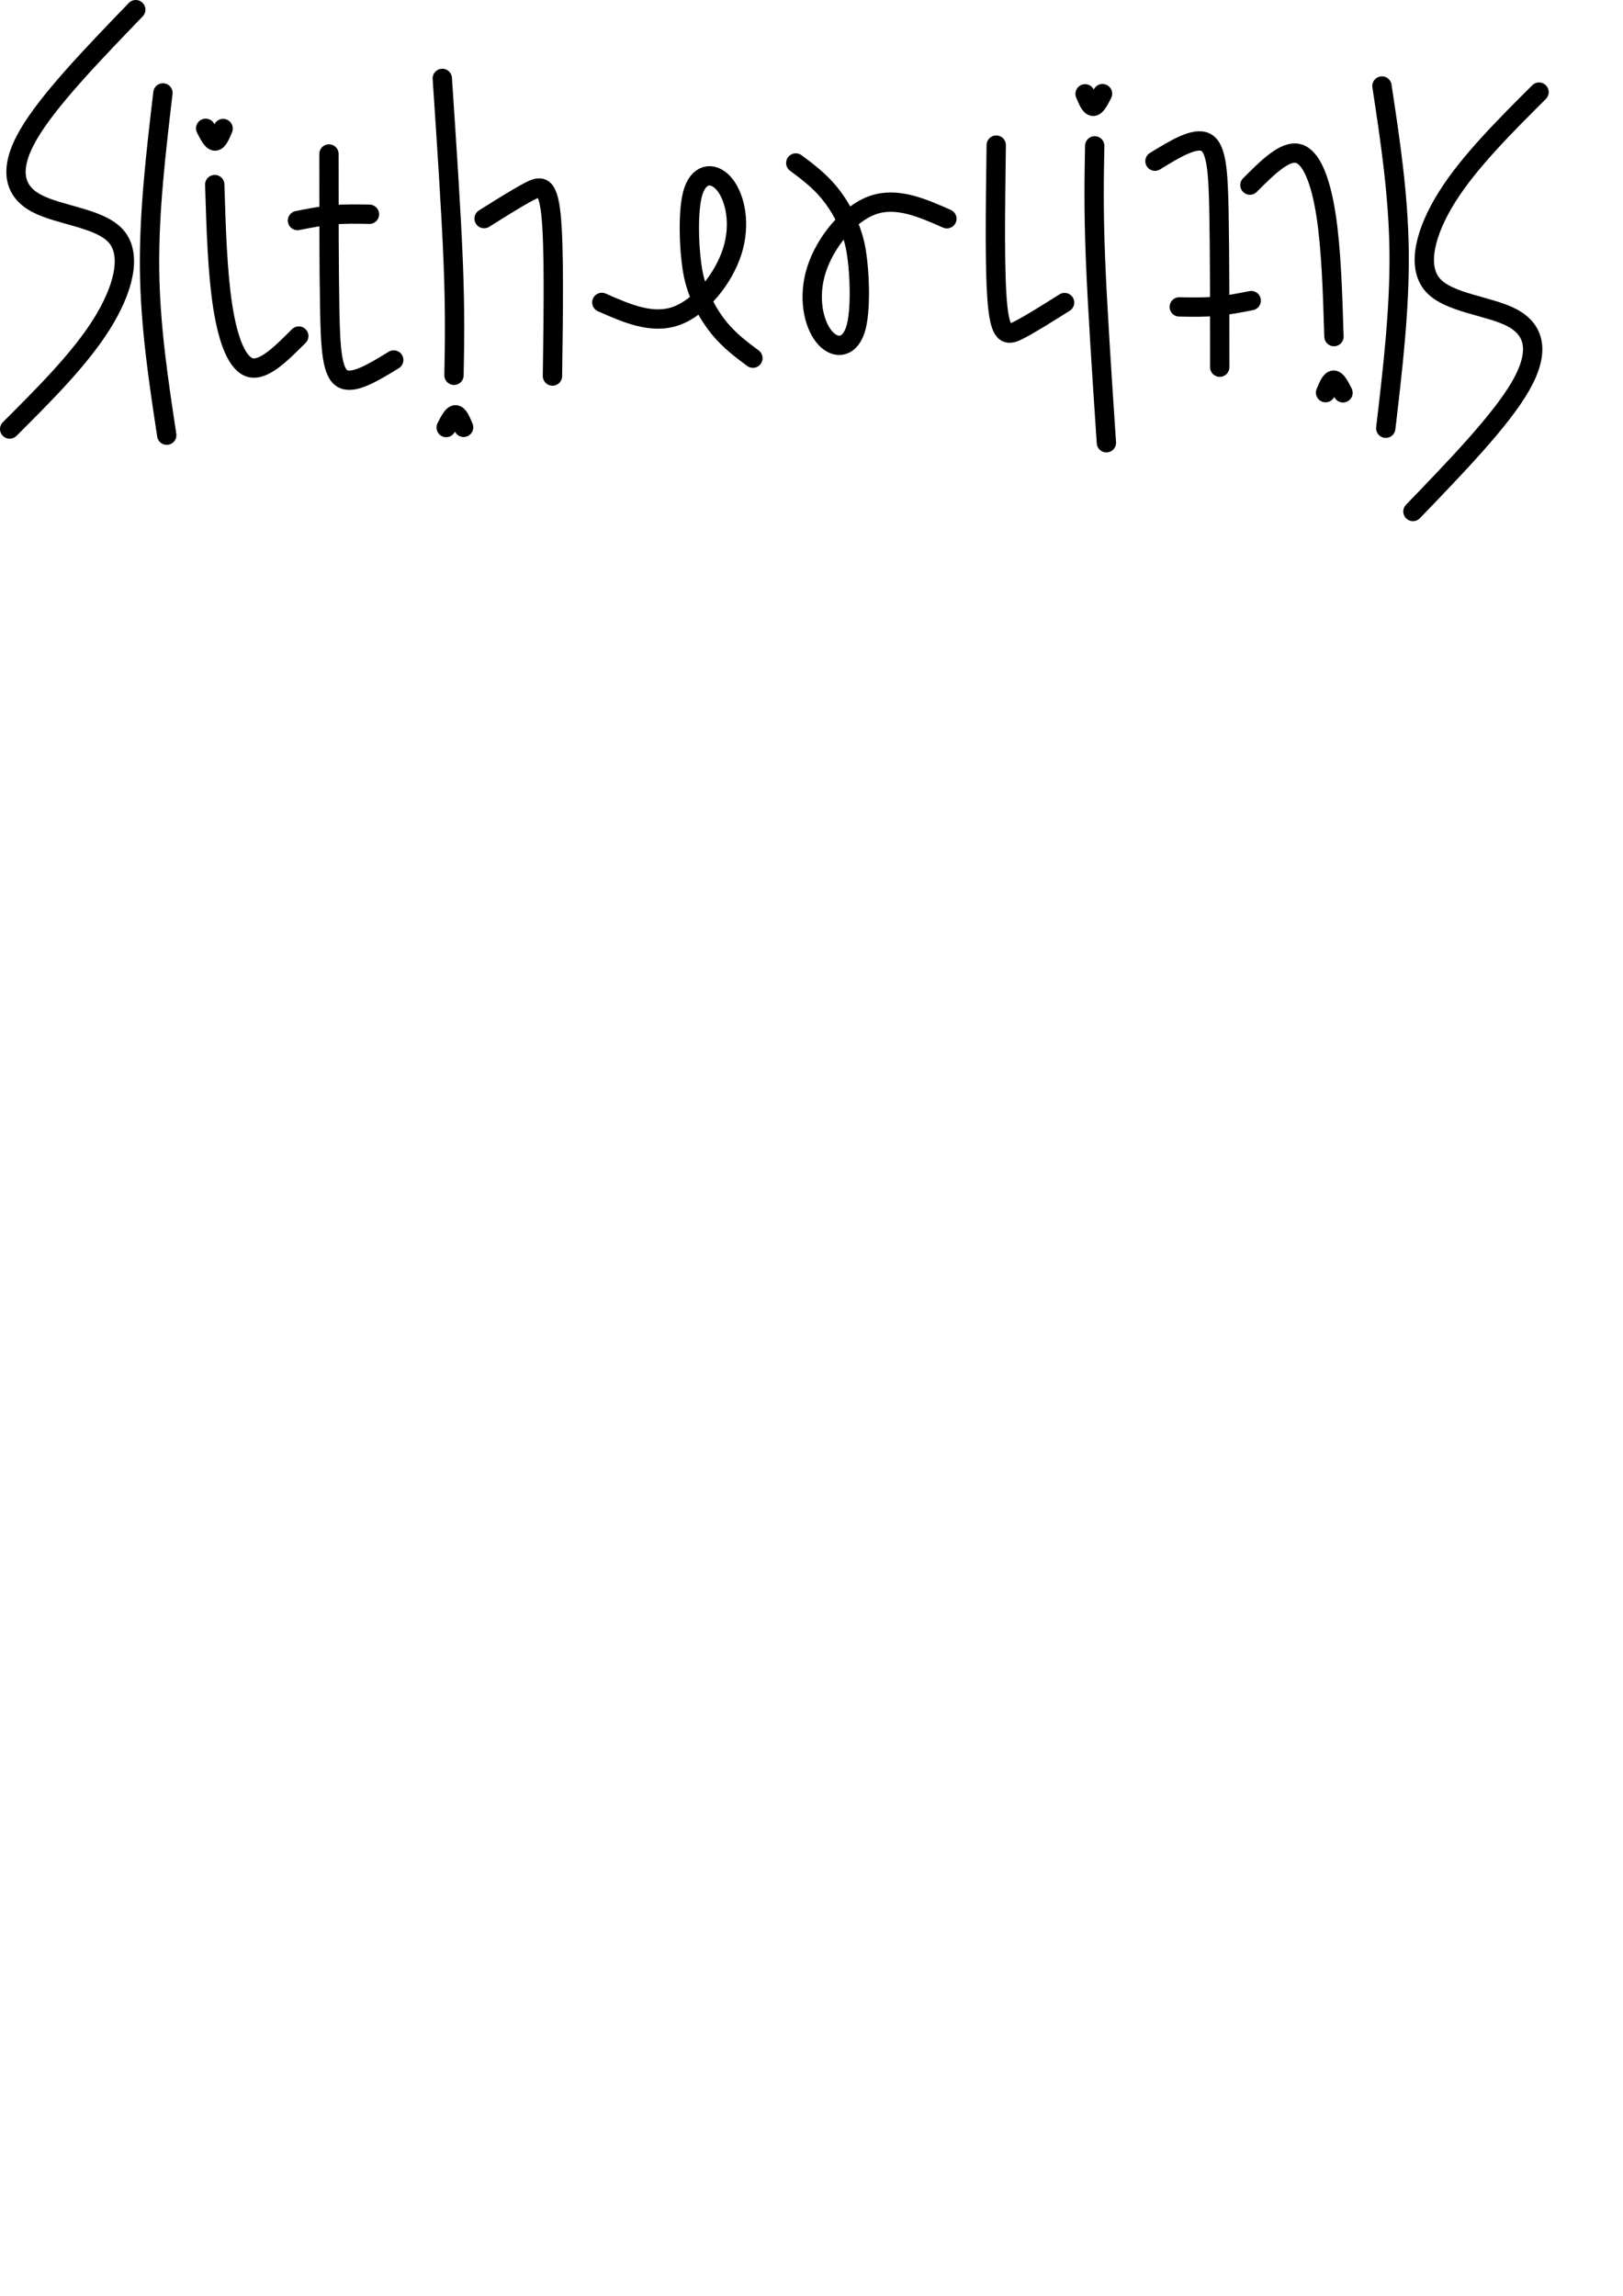 <?xml version="1.0" encoding="UTF-8" standalone="no"?>
<svg
   xmlns:dc="http://purl.org/dc/elements/1.1/"
   xmlns:cc="http://creativecommons.org/ns#"
   xmlns:rdf="http://www.w3.org/1999/02/22-rdf-syntax-ns#"
   xmlns:svg="http://www.w3.org/2000/svg"
   xmlns="http://www.w3.org/2000/svg"
   xmlns:sodipodi="http://sodipodi.sourceforge.net/DTD/sodipodi-0.dtd"
   xmlns:inkscape="http://www.inkscape.org/namespaces/inkscape"
   width="210mm"
   height="297mm"
   viewBox="0 0 210 297"
   version="1.1"
   id="svg8"
   sodipodi:docname="slink.svg"
   inkscape:version="1.0.2-2 (e86c870879, 2021-01-15)">
  <defs
     id="defs2">
    <inkscape:path-effect
       effect="bspline"
       id="path-effect1075"
       is_visible="true"
       lpeversion="1"
       weight="33.333"
       steps="2"
       helper_size="0"
       apply_no_weight="true"
       apply_with_weight="true"
       only_selected="false" />
    <inkscape:path-effect
       effect="bspline"
       id="path-effect1071"
       is_visible="true"
       lpeversion="1"
       weight="33.333"
       steps="2"
       helper_size="0"
       apply_no_weight="true"
       apply_with_weight="true"
       only_selected="false" />
    <inkscape:path-effect
       effect="bspline"
       id="path-effect1067"
       is_visible="true"
       lpeversion="1"
       weight="33.333"
       steps="2"
       helper_size="0"
       apply_no_weight="true"
       apply_with_weight="true"
       only_selected="false" />
    <inkscape:path-effect
       effect="bspline"
       id="path-effect1063"
       is_visible="true"
       lpeversion="1"
       weight="33.333"
       steps="2"
       helper_size="0"
       apply_no_weight="true"
       apply_with_weight="true"
       only_selected="false" />
    <inkscape:path-effect
       effect="bspline"
       id="path-effect1059"
       is_visible="true"
       lpeversion="1"
       weight="33.333"
       steps="2"
       helper_size="0"
       apply_no_weight="true"
       apply_with_weight="true"
       only_selected="false" />
    <inkscape:path-effect
       effect="bspline"
       id="path-effect1055"
       is_visible="true"
       lpeversion="1"
       weight="33.333"
       steps="2"
       helper_size="0"
       apply_no_weight="true"
       apply_with_weight="true"
       only_selected="false" />
    <inkscape:path-effect
       effect="bspline"
       id="path-effect1051"
       is_visible="true"
       lpeversion="1"
       weight="33.333"
       steps="2"
       helper_size="0"
       apply_no_weight="true"
       apply_with_weight="true"
       only_selected="false" />
    <inkscape:path-effect
       effect="bspline"
       id="path-effect1047"
       is_visible="true"
       lpeversion="1"
       weight="33.333"
       steps="2"
       helper_size="0"
       apply_no_weight="true"
       apply_with_weight="true"
       only_selected="false" />
    <inkscape:path-effect
       effect="bspline"
       id="path-effect1043"
       is_visible="true"
       lpeversion="1"
       weight="33.333"
       steps="2"
       helper_size="0"
       apply_no_weight="true"
       apply_with_weight="true"
       only_selected="false" />
    <inkscape:path-effect
       effect="bspline"
       id="path-effect1039"
       is_visible="true"
       lpeversion="1"
       weight="33.333"
       steps="2"
       helper_size="0"
       apply_no_weight="true"
       apply_with_weight="true"
       only_selected="false" />
    <inkscape:path-effect
       effect="bspline"
       id="path-effect1035"
       is_visible="true"
       lpeversion="1"
       weight="33.333"
       steps="2"
       helper_size="0"
       apply_no_weight="true"
       apply_with_weight="true"
       only_selected="false" />
    <inkscape:path-effect
       effect="bspline"
       id="path-effect1031"
       is_visible="true"
       lpeversion="1"
       weight="33.333"
       steps="2"
       helper_size="0"
       apply_no_weight="true"
       apply_with_weight="true"
       only_selected="false" />
    <inkscape:path-effect
       effect="bspline"
       id="path-effect1027"
       is_visible="true"
       lpeversion="1"
       weight="33.333"
       steps="2"
       helper_size="0"
       apply_no_weight="true"
       apply_with_weight="true"
       only_selected="false" />
    <inkscape:path-effect
       effect="bspline"
       id="path-effect1023"
       is_visible="true"
       lpeversion="1"
       weight="33.333"
       steps="2"
       helper_size="0"
       apply_no_weight="true"
       apply_with_weight="true"
       only_selected="false" />
    <inkscape:path-effect
       effect="bspline"
       id="path-effect1019"
       is_visible="true"
       lpeversion="1"
       weight="33.333"
       steps="2"
       helper_size="0"
       apply_no_weight="true"
       apply_with_weight="true"
       only_selected="false" />
    <inkscape:path-effect
       effect="bspline"
       id="path-effect1015"
       is_visible="true"
       lpeversion="1"
       weight="33.333"
       steps="2"
       helper_size="0"
       apply_no_weight="true"
       apply_with_weight="true"
       only_selected="false" />
    <inkscape:path-effect
       effect="bspline"
       id="path-effect1011"
       is_visible="true"
       lpeversion="1"
       weight="33.333"
       steps="2"
       helper_size="0"
       apply_no_weight="true"
       apply_with_weight="true"
       only_selected="false" />
    <inkscape:path-effect
       effect="bspline"
       id="path-effect1007"
       is_visible="true"
       lpeversion="1"
       weight="33.333"
       steps="2"
       helper_size="0"
       apply_no_weight="true"
       apply_with_weight="true"
       only_selected="false" />
    <inkscape:path-effect
       effect="bspline"
       id="path-effect1003"
       is_visible="true"
       lpeversion="1"
       weight="33.333"
       steps="2"
       helper_size="0"
       apply_no_weight="true"
       apply_with_weight="true"
       only_selected="false" />
    <inkscape:path-effect
       effect="bspline"
       id="path-effect999"
       is_visible="true"
       lpeversion="1"
       weight="33.333"
       steps="2"
       helper_size="0"
       apply_no_weight="true"
       apply_with_weight="true"
       only_selected="false" />
    <inkscape:path-effect
       effect="bspline"
       id="path-effect995"
       is_visible="true"
       lpeversion="1"
       weight="33.333"
       steps="2"
       helper_size="0"
       apply_no_weight="true"
       apply_with_weight="true"
       only_selected="false" />
    <inkscape:path-effect
       effect="bspline"
       id="path-effect991"
       is_visible="true"
       lpeversion="1"
       weight="33.333"
       steps="2"
       helper_size="0"
       apply_no_weight="true"
       apply_with_weight="true"
       only_selected="false" />
    <inkscape:path-effect
       effect="bspline"
       id="path-effect987"
       is_visible="true"
       lpeversion="1"
       weight="33.333"
       steps="2"
       helper_size="0"
       apply_no_weight="true"
       apply_with_weight="true"
       only_selected="false" />
    <inkscape:path-effect
       effect="bspline"
       id="path-effect983"
       is_visible="true"
       lpeversion="1"
       weight="33.333"
       steps="2"
       helper_size="0"
       apply_no_weight="true"
       apply_with_weight="true"
       only_selected="false" />
    <inkscape:path-effect
       effect="bspline"
       id="path-effect979"
       is_visible="true"
       lpeversion="1"
       weight="33.333"
       steps="2"
       helper_size="0"
       apply_no_weight="true"
       apply_with_weight="true"
       only_selected="false" />
    <inkscape:path-effect
       effect="bspline"
       id="path-effect975"
       is_visible="true"
       lpeversion="1"
       weight="33.333"
       steps="2"
       helper_size="0"
       apply_no_weight="true"
       apply_with_weight="true"
       only_selected="false" />
    <inkscape:path-effect
       effect="bspline"
       id="path-effect971"
       is_visible="true"
       lpeversion="1"
       weight="33.333"
       steps="2"
       helper_size="0"
       apply_no_weight="true"
       apply_with_weight="true"
       only_selected="false" />
    <inkscape:path-effect
       effect="bspline"
       id="path-effect967"
       is_visible="true"
       lpeversion="1"
       weight="33.333"
       steps="2"
       helper_size="0"
       apply_no_weight="true"
       apply_with_weight="true"
       only_selected="false" />
    <inkscape:path-effect
       effect="bspline"
       id="path-effect963"
       is_visible="true"
       lpeversion="1"
       weight="33.333"
       steps="2"
       helper_size="0"
       apply_no_weight="true"
       apply_with_weight="true"
       only_selected="false" />
    <inkscape:path-effect
       effect="bspline"
       id="path-effect959"
       is_visible="true"
       lpeversion="1"
       weight="33.333"
       steps="2"
       helper_size="0"
       apply_no_weight="true"
       apply_with_weight="true"
       only_selected="false" />
    <inkscape:path-effect
       effect="bspline"
       id="path-effect955"
       is_visible="true"
       lpeversion="1"
       weight="33.333"
       steps="2"
       helper_size="0"
       apply_no_weight="true"
       apply_with_weight="true"
       only_selected="false" />
    <inkscape:path-effect
       effect="bspline"
       id="path-effect951"
       is_visible="true"
       lpeversion="1"
       weight="33.333"
       steps="2"
       helper_size="0"
       apply_no_weight="true"
       apply_with_weight="true"
       only_selected="false" />
    <inkscape:path-effect
       effect="bspline"
       id="path-effect947"
       is_visible="true"
       lpeversion="1"
       weight="33.333"
       steps="2"
       helper_size="0"
       apply_no_weight="true"
       apply_with_weight="true"
       only_selected="false" />
    <inkscape:path-effect
       effect="bspline"
       id="path-effect943"
       is_visible="true"
       lpeversion="1"
       weight="33.333"
       steps="2"
       helper_size="0"
       apply_no_weight="true"
       apply_with_weight="true"
       only_selected="false" />
    <inkscape:path-effect
       effect="bspline"
       id="path-effect939"
       is_visible="true"
       lpeversion="1"
       weight="33.333"
       steps="2"
       helper_size="0"
       apply_no_weight="true"
       apply_with_weight="true"
       only_selected="false" />
    <inkscape:path-effect
       effect="bspline"
       id="path-effect935"
       is_visible="true"
       lpeversion="1"
       weight="33.333"
       steps="2"
       helper_size="0"
       apply_no_weight="true"
       apply_with_weight="true"
       only_selected="false" />
    <inkscape:path-effect
       effect="bspline"
       id="path-effect931"
       is_visible="true"
       lpeversion="1"
       weight="33.333"
       steps="2"
       helper_size="0"
       apply_no_weight="true"
       apply_with_weight="true"
       only_selected="false" />
    <inkscape:path-effect
       effect="bspline"
       id="path-effect927"
       is_visible="true"
       lpeversion="1"
       weight="33.333"
       steps="2"
       helper_size="0"
       apply_no_weight="true"
       apply_with_weight="true"
       only_selected="false" />
    <inkscape:path-effect
       effect="bspline"
       id="path-effect923"
       is_visible="true"
       lpeversion="1"
       weight="33.333"
       steps="2"
       helper_size="0"
       apply_no_weight="true"
       apply_with_weight="true"
       only_selected="false" />
    <inkscape:path-effect
       effect="bspline"
       id="path-effect919"
       is_visible="true"
       lpeversion="1"
       weight="33.333"
       steps="2"
       helper_size="0"
       apply_no_weight="true"
       apply_with_weight="true"
       only_selected="false" />
    <inkscape:path-effect
       effect="bspline"
       id="path-effect915"
       is_visible="true"
       lpeversion="1"
       weight="33.333"
       steps="2"
       helper_size="0"
       apply_no_weight="true"
       apply_with_weight="true"
       only_selected="false" />
    <inkscape:path-effect
       effect="bspline"
       id="path-effect906"
       is_visible="true"
       lpeversion="1"
       weight="33.333"
       steps="2"
       helper_size="0"
       apply_no_weight="true"
       apply_with_weight="true"
       only_selected="false" />
    <inkscape:path-effect
       effect="bspline"
       id="path-effect883"
       is_visible="true"
       lpeversion="1"
       weight="33.333"
       steps="2"
       helper_size="0"
       apply_no_weight="true"
       apply_with_weight="true"
       only_selected="false" />
    <inkscape:path-effect
       effect="bspline"
       id="path-effect871"
       is_visible="true"
       lpeversion="1"
       weight="33.333"
       steps="2"
       helper_size="0"
       apply_no_weight="true"
       apply_with_weight="true"
       only_selected="false" />
    <inkscape:path-effect
       effect="bspline"
       id="path-effect867"
       is_visible="true"
       lpeversion="1"
       weight="33.333"
       steps="2"
       helper_size="0"
       apply_no_weight="true"
       apply_with_weight="true"
       only_selected="false" />
    <inkscape:path-effect
       effect="bspline"
       id="path-effect863"
       is_visible="true"
       lpeversion="1"
       weight="33.333"
       steps="2"
       helper_size="0"
       apply_no_weight="true"
       apply_with_weight="true"
       only_selected="false" />
    <inkscape:path-effect
       effect="bspline"
       id="path-effect859"
       is_visible="true"
       lpeversion="1"
       weight="33.333"
       steps="2"
       helper_size="0"
       apply_no_weight="true"
       apply_with_weight="true"
       only_selected="false" />
    <inkscape:path-effect
       effect="bspline"
       id="path-effect855"
       is_visible="true"
       lpeversion="1"
       weight="33.333"
       steps="2"
       helper_size="0"
       apply_no_weight="true"
       apply_with_weight="true"
       only_selected="false" />
    <inkscape:path-effect
       effect="bspline"
       id="path-effect851"
       is_visible="true"
       lpeversion="1"
       weight="33.333"
       steps="2"
       helper_size="0"
       apply_no_weight="true"
       apply_with_weight="true"
       only_selected="false" />
    <inkscape:path-effect
       effect="bspline"
       id="path-effect843"
       is_visible="true"
       lpeversion="1"
       weight="33.333"
       steps="2"
       helper_size="0"
       apply_no_weight="true"
       apply_with_weight="true"
       only_selected="false" />
    <inkscape:path-effect
       effect="bspline"
       id="path-effect835"
       is_visible="true"
       lpeversion="1"
       weight="33.333"
       steps="2"
       helper_size="0"
       apply_no_weight="true"
       apply_with_weight="true"
       only_selected="false" />
  </defs>
  <sodipodi:namedview
     id="base"
     pagecolor="#ffffff"
     bordercolor="#666666"
     borderopacity="1.0"
     inkscape:pageopacity="0.0"
     inkscape:pageshadow="2"
     inkscape:zoom="0.56835586"
     inkscape:cx="534.88733"
     inkscape:cy="224.79486"
     inkscape:document-units="mm"
     inkscape:current-layer="layer1"
     inkscape:document-rotation="0"
     showgrid="false"
     inkscape:window-width="1267"
     inkscape:window-height="1040"
     inkscape:window-x="675"
     inkscape:window-y="7"
     inkscape:window-maximized="0" />
  <g
     inkscape:label="Layer 1"
     inkscape:groupmode="layer"
     id="layer1">
    <path
       style="fill:none;fill-opacity:0.902;stroke:#000000;stroke-width:2.5;stroke-linecap:round;stroke-linejoin:round;stroke-miterlimit:4;stroke-dasharray:none;stroke-opacity:1;paint-order:stroke fill markers"
       d="M 17.565,1.25 C 11.861,7.168 6.177,13.066 3.644,17.468 1.11,21.869 1.763,24.725 4.728,26.303 7.693,27.882 12.968,28.192 15.036,30.589 17.104,32.987 15.967,37.465 13.135,41.965 10.303,46.466 5.777,50.984 1.25,55.503"
       id="path841"
       inkscape:path-effect="#path-effect843"
       inkscape:original-d="M 17.56473,1.25 C 11.861264,7.1686219 6.1772411,13.06653 0.4553007,19.003243 1.1105232,21.868732 1.7633596,24.724676 2.4138102,27.571075 7.6923951,27.884069 12.968335,28.19442 18.241628,28.502122 17.103931,32.98682 15.967656,37.464607 14.830069,41.946257 10.303102,46.465817 1.25,55.502518 1.25,55.502518"
       sodipodi:nodetypes="cccccc" />
    <path
       style="fill:none;fill-opacity:0.902;stroke:#000000;stroke-width:2.5;stroke-linecap:round;stroke-linejoin:round;stroke-miterlimit:4;stroke-dasharray:none;stroke-opacity:1;paint-order:stroke fill markers"
       d="m 21.081,12.022 c -0.905,7.708 -1.81,15.417 -1.728,22.796 0.082,7.379 1.152,14.429 2.222,21.478"
       id="path849"
       inkscape:path-effect="#path-effect851"
       inkscape:original-d="m 21.080801,12.021629 c 0,0 -1.810197,15.416638 -2.715693,23.12456 1.070085,7.0501 3.209459,21.149508 3.209459,21.149508"
       sodipodi:nodetypes="csc" />
    <path
       style="fill:none;fill-opacity:0.902;stroke:#000000;stroke-width:2.5;stroke-linecap:round;stroke-linejoin:round;stroke-miterlimit:4;stroke-dasharray:none;stroke-opacity:1;paint-order:stroke fill markers"
       d="m 27.785,23.877 c 0.175,5.699 0.35,11.39 1.038,15.79 0.688,4.399 1.885,7.482 3.61,7.898 1.725,0.417 3.976,-1.837 6.226,-4.09"
       id="path853"
       inkscape:path-effect="#path-effect855"
       inkscape:original-d="m 27.784873,23.877126 c 0,0 0.350299,11.390358 0.525425,17.097318 1.200678,3.091753 2.397535,6.17408 3.596118,9.261271 2.251371,-2.253599 4.50221,-4.507196 6.75252,-6.760792"
       sodipodi:nodetypes="cccc" />
    <path
       style="fill:none;fill-opacity:0.902;stroke:#000000;stroke-width:2.5;stroke-linecap:round;stroke-linejoin:round;stroke-miterlimit:4;stroke-dasharray:none;stroke-opacity:1;paint-order:stroke fill markers"
       d="m 26.613,16.602 c 0.416,0.822 0.83,1.639 1.206,1.643 0.376,0.004 0.713,-0.806 1.051,-1.617"
       id="path857"
       inkscape:path-effect="#path-effect859"
       inkscape:original-d="m 26.612791,16.601601 c 0.416414,0.821574 0.83035,1.638515 1.244891,2.456909 0.337515,-0.809792 0.674892,-1.620156 1.012133,-2.431093"
       sodipodi:nodetypes="ccc" />
    <path
       style="fill:none;fill-opacity:0.902;stroke:#000000;stroke-width:2.5;stroke-linecap:round;stroke-linejoin:round;stroke-miterlimit:4;stroke-dasharray:none;stroke-opacity:1;paint-order:stroke fill markers"
       d="m 42.565,19.92 c 0,7.373 0,14.744 0.097,19.981 0.097,5.237 0.291,8.341 1.688,9.096 1.397,0.755 3.996,-0.836 6.594,-2.426"
       id="path861"
       inkscape:path-effect="#path-effect863"
       inkscape:original-d="m 42.565261,19.920174 c 2.65e-4,7.373267 2.65e-4,14.744066 0,22.112393 0.196614,3.10614 0.390583,6.209633 0.581906,9.310481 2.600536,-1.590947 5.19971,-3.181486 7.797527,-4.771622"
       sodipodi:nodetypes="cccc" />
    <path
       style="fill:none;fill-opacity:0.902;stroke:#000000;stroke-width:2.5;stroke-linecap:round;stroke-linejoin:round;stroke-miterlimit:4;stroke-dasharray:none;stroke-opacity:1;paint-order:stroke fill markers"
       d="m 38.492,28.532 c 1.529,-0.302 3.057,-0.604 4.609,-0.739 1.552,-0.136 3.127,-0.106 4.701,-0.075"
       id="path865"
       inkscape:path-effect="#path-effect867"
       inkscape:original-d="m 38.491925,28.532367 c 1.529401,-0.301619 3.057409,-0.603281 4.58614,-0.905401 1.575336,0.03052 3.150116,0.06076 4.724341,0.09074"
       sodipodi:nodetypes="ccc" />
    <path
       style="fill:none;fill-opacity:0.902;stroke:#000000;stroke-width:2.5;stroke-linecap:round;stroke-linejoin:round;stroke-miterlimit:4;stroke-dasharray:none;stroke-opacity:1;paint-order:stroke fill markers"
       d="m 57.229,10.144 c 0.582,8.732 1.164,17.46 1.416,23.861 0.252,6.401 0.174,10.474 0.097,14.545"
       id="path869"
       inkscape:path-effect="#path-effect871"
       inkscape:original-d="m 57.229268,10.144168 c 0.582358,8.73165 1.164263,17.460226 1.745717,26.185729 -0.07737,4.076287 -0.154962,8.149624 -0.232763,12.220005"
       sodipodi:nodetypes="ccc" />
    <path
       style="fill:none;fill-opacity:0.902;stroke:#000000;stroke-width:2.5;stroke-linecap:round;stroke-linejoin:round;stroke-miterlimit:4;stroke-dasharray:none;stroke-opacity:1;paint-order:stroke fill markers"
       d="m 62.639,28.28 c 2.095,-1.319 4.19,-2.638 5.723,-3.453 1.533,-0.815 2.503,-1.125 2.929,2.92 0.426,4.046 0.311,12.378 0.193,20.9"
       id="path881"
       inkscape:path-effect="#path-effect883"
       inkscape:original-d="m 62.639273,28.279638 c 2.095472,-1.31894 4.190331,-2.637925 6.284575,-3.956954 0.972161,-0.310742 1.942004,-0.621092 2.909525,-0.931048 -0.115869,8.400646 -0.231069,16.733536 -0.349141,25.254679"
       sodipodi:nodetypes="cccc" />
    <path
       style="fill:none;fill-opacity:0.902;stroke:#000000;stroke-width:2.5;stroke-linecap:round;stroke-linejoin:round;stroke-miterlimit:4;stroke-dasharray:none;stroke-opacity:1;paint-order:stroke fill markers"
       d="m 57.73,55.307 c 0.416,-0.822 0.83,-1.639 1.206,-1.643 0.376,-0.004 0.713,0.806 1.051,1.617"
       id="path857-4"
       inkscape:path-effect="#path-effect906"
       inkscape:original-d="m 57.730092,55.306733 c 0.416414,-0.821574 0.83035,-1.638515 1.244891,-2.456909 0.337515,0.809792 0.674892,1.620156 1.012133,2.431093"
       sodipodi:nodetypes="ccc" />
    <path
       style="fill:none;fill-opacity:0.902;stroke:#000000;stroke-width:2.5;stroke-linecap:round;stroke-linejoin:round;stroke-miterlimit:4;stroke-dasharray:none;stroke-opacity:1;paint-order:stroke fill markers"
       d="m 77.869,39.122 c 3.261,1.437 6.518,2.871 9.64,1.746 3.122,-1.125 6.109,-4.81 7.234,-8.341 1.125,-3.531 0.389,-6.901 -0.931,-8.591 -1.32,-1.69 -3.219,-1.69 -4.067,0.709 -0.847,2.399 -0.6,8.144 -0.023,10.925 0.577,2.781 2.052,5.344 3.403,6.961 1.351,1.617 2.823,2.711 4.294,3.806"
       id="path913"
       inkscape:path-effect="#path-effect915"
       inkscape:original-d="m 77.868646,39.121622 c 3.261324,1.436683 6.518285,2.871297 9.776004,4.306096 2.98675,-3.684359 5.973864,-7.369758 8.961341,-11.056194 -0.73697,-3.375493 -1.47291,-6.745313 -2.211241,-10.125149 -1.901864,2.64e-4 -3.801064,2.63e-4 -5.702672,-2e-6 0.207077,4.797822 0.454746,10.543147 0.62029,14.38925 0.987642,1.715744 2.462782,4.278667 3.693776,6.417604 1.471766,1.094937 4.414517,3.284018 4.414517,3.284018"
       sodipodi:nodetypes="cccccccc" />
    <path
       style="fill:none;fill-opacity:0.902;stroke:#000000;stroke-width:2.5;stroke-linecap:round;stroke-linejoin:round;stroke-miterlimit:4;stroke-dasharray:none;stroke-opacity:1;paint-order:stroke fill markers"
       d="m 182.821,66.171 c 5.704,-5.918 11.388,-11.816 13.921,-16.218 2.533,-4.401 1.88,-7.257 -1.084,-8.836 -2.965,-1.578 -8.241,-1.889 -10.308,-4.286 -2.068,-2.397 -0.931,-6.875 1.901,-11.376 2.832,-4.501 7.358,-9.019 11.885,-13.537"
       id="path957"
       inkscape:path-effect="#path-effect959"
       inkscape:original-d="m 182.82108,66.170954 c 5.70347,-5.918622 11.38749,-11.81653 17.10943,-17.753243 -0.65522,-2.865489 -1.30806,-5.721433 -1.95851,-8.567832 -5.27858,-0.312994 -10.55452,-0.623345 -15.82782,-0.931047 1.1377,-4.484698 2.27397,-8.962485 3.41156,-13.444135 4.52697,-4.51956 13.58007,-13.556261 13.58007,-13.556261"
       sodipodi:nodetypes="cccccc" />
    <path
       style="fill:none;fill-opacity:0.902;stroke:#000000;stroke-width:2.5;stroke-linecap:round;stroke-linejoin:round;stroke-miterlimit:4;stroke-dasharray:none;stroke-opacity:1;paint-order:stroke fill markers"
       d="m 179.305,55.399 c 0.905,-7.708 1.81,-15.417 1.728,-22.796 -0.082,-7.379 -1.152,-14.429 -2.222,-21.478"
       id="path961"
       inkscape:path-effect="#path-effect963"
       inkscape:original-d="m 179.30501,55.399325 c 0,0 1.8102,-15.416638 2.71569,-23.12456 -1.07008,-7.0501 -3.20946,-21.149508 -3.20946,-21.149508"
       sodipodi:nodetypes="csc" />
    <path
       style="fill:none;fill-opacity:0.902;stroke:#000000;stroke-width:2.5;stroke-linecap:round;stroke-linejoin:round;stroke-miterlimit:4;stroke-dasharray:none;stroke-opacity:1;paint-order:stroke fill markers"
       d="m 172.601,43.544 c -0.175,-5.699 -0.35,-11.39 -1.038,-15.79 -0.688,-4.399 -1.885,-7.482 -3.61,-7.898 -1.725,-0.417 -3.976,1.837 -6.226,4.09"
       id="path965"
       inkscape:path-effect="#path-effect967"
       inkscape:original-d="m 172.60094,43.543828 c 0,0 -0.3503,-11.390358 -0.52543,-17.097318 -1.20068,-3.091753 -2.39753,-6.17408 -3.59612,-9.261271 -2.25137,2.253599 -4.50221,4.507196 -6.75252,6.760792"
       sodipodi:nodetypes="cccc" />
    <path
       style="fill:none;fill-opacity:0.902;stroke:#000000;stroke-width:2.5;stroke-linecap:round;stroke-linejoin:round;stroke-miterlimit:4;stroke-dasharray:none;stroke-opacity:1;paint-order:stroke fill markers"
       d="m 173.773,50.819 c -0.416,-0.822 -0.83,-1.639 -1.206,-1.643 -0.376,-0.004 -0.713,0.806 -1.051,1.617"
       id="path969"
       inkscape:path-effect="#path-effect971"
       inkscape:original-d="m 173.77302,50.819353 c -0.41641,-0.821574 -0.83035,-1.638515 -1.24489,-2.456909 -0.33752,0.809792 -0.67489,1.620156 -1.01213,2.431093"
       sodipodi:nodetypes="ccc" />
    <path
       style="fill:none;fill-opacity:0.902;stroke:#000000;stroke-width:2.5;stroke-linecap:round;stroke-linejoin:round;stroke-miterlimit:4;stroke-dasharray:none;stroke-opacity:1;paint-order:stroke fill markers"
       d="m 157.821,47.501 c 0,-7.373 0,-14.744 -0.097,-19.981 -0.097,-5.237 -0.291,-8.341 -1.688,-9.096 -1.397,-0.755 -3.996,0.836 -6.594,2.426"
       id="path973"
       inkscape:path-effect="#path-effect975"
       inkscape:original-d="m 157.82055,47.50078 c -2.7e-4,-7.373267 -2.7e-4,-14.744066 0,-22.112393 -0.19661,-3.10614 -0.39058,-6.209633 -0.58191,-9.310481 -2.60053,1.590947 -5.19971,3.181486 -7.79752,4.771622"
       sodipodi:nodetypes="cccc" />
    <path
       style="fill:none;fill-opacity:0.902;stroke:#000000;stroke-width:2.5;stroke-linecap:round;stroke-linejoin:round;stroke-miterlimit:4;stroke-dasharray:none;stroke-opacity:1;paint-order:stroke fill markers"
       d="m 161.894,38.889 c -1.529,0.302 -3.057,0.604 -4.609,0.739 -1.552,0.136 -3.127,0.106 -4.701,0.075"
       id="path977"
       inkscape:path-effect="#path-effect979"
       inkscape:original-d="m 161.89389,38.888587 c -1.52941,0.301619 -3.05741,0.603281 -4.58614,0.905401 -1.57534,-0.03052 -3.15012,-0.06076 -4.72435,-0.09074"
       sodipodi:nodetypes="ccc" />
    <path
       style="fill:none;fill-opacity:0.902;stroke:#000000;stroke-width:2.5;stroke-linecap:round;stroke-linejoin:round;stroke-miterlimit:4;stroke-dasharray:none;stroke-opacity:1;paint-order:stroke fill markers"
       d="m 143.157,57.277 c -0.582,-8.732 -1.164,-17.46 -1.416,-23.861 -0.252,-6.401 -0.174,-10.474 -0.097,-14.545"
       id="path981"
       inkscape:path-effect="#path-effect983"
       inkscape:original-d="m 143.15654,57.276786 c -0.58236,-8.73165 -1.16426,-17.460226 -1.74571,-26.185729 0.0774,-4.076287 0.15496,-8.149624 0.23276,-12.220005"
       sodipodi:nodetypes="ccc" />
    <path
       style="fill:none;fill-opacity:0.902;stroke:#000000;stroke-width:2.5;stroke-linecap:round;stroke-linejoin:round;stroke-miterlimit:4;stroke-dasharray:none;stroke-opacity:1;paint-order:stroke fill markers"
       d="m 137.747,39.141 c -2.095,1.319 -4.19,2.638 -5.723,3.453 -1.533,0.815 -2.503,1.125 -2.929,-2.92 -0.426,-4.046 -0.311,-12.378 -0.193,-20.9"
       id="path985"
       inkscape:path-effect="#path-effect987"
       inkscape:original-d="m 137.74654,39.141316 c -2.09547,1.31894 -4.19033,2.637925 -6.28458,3.956954 -0.97216,0.310742 -1.942,0.621092 -2.90952,0.931048 0.11587,-8.400646 0.23107,-16.733536 0.34914,-25.254679"
       sodipodi:nodetypes="cccc" />
    <path
       style="fill:none;fill-opacity:0.902;stroke:#000000;stroke-width:2.5;stroke-linecap:round;stroke-linejoin:round;stroke-miterlimit:4;stroke-dasharray:none;stroke-opacity:1;paint-order:stroke fill markers"
       d="m 142.656,12.114 c -0.416,0.822 -0.83,1.639 -1.206,1.643 -0.376,0.004 -0.713,-0.806 -1.051,-1.617"
       id="path989"
       inkscape:path-effect="#path-effect991"
       inkscape:original-d="m 142.65572,12.114221 c -0.41642,0.821574 -0.83035,1.638515 -1.24489,2.456909 -0.33752,-0.809792 -0.67489,-1.620156 -1.01214,-2.431093"
       sodipodi:nodetypes="ccc" />
    <path
       style="fill:none;fill-opacity:0.902;stroke:#000000;stroke-width:2.5;stroke-linecap:round;stroke-linejoin:round;stroke-miterlimit:4;stroke-dasharray:none;stroke-opacity:1;paint-order:stroke fill markers"
       d="m 122.517,28.299 c -3.261,-1.437 -6.518,-2.871 -9.64,-1.746 -3.122,1.125 -6.109,4.81 -7.234,8.341 -1.125,3.531 -0.389,6.901 0.931,8.591 1.32,1.69 3.219,1.69 4.067,-0.709 0.847,-2.399 0.6,-8.144 0.023,-10.925 -0.577,-2.781 -2.052,-5.344 -3.403,-6.961 -1.351,-1.617 -2.823,-2.711 -4.294,-3.806"
       id="path993"
       inkscape:path-effect="#path-effect995"
       inkscape:original-d="m 122.51716,28.299332 c -3.26132,-1.436683 -6.51828,-2.871297 -9.776,-4.306096 -2.98675,3.684359 -5.97386,7.369758 -8.96134,11.056194 0.73697,3.375493 1.47291,6.745313 2.21124,10.125149 1.90186,-2.64e-4 3.80106,-2.63e-4 5.70267,2e-6 -0.20707,-4.797822 -0.45474,-10.543147 -0.62029,-14.38925 -0.98764,-1.715744 -2.46278,-4.278667 -3.69377,-6.417604 -1.47177,-1.094937 -4.41452,-3.284018 -4.41452,-3.284018"
       sodipodi:nodetypes="cccccccc" />
  </g>
</svg>
